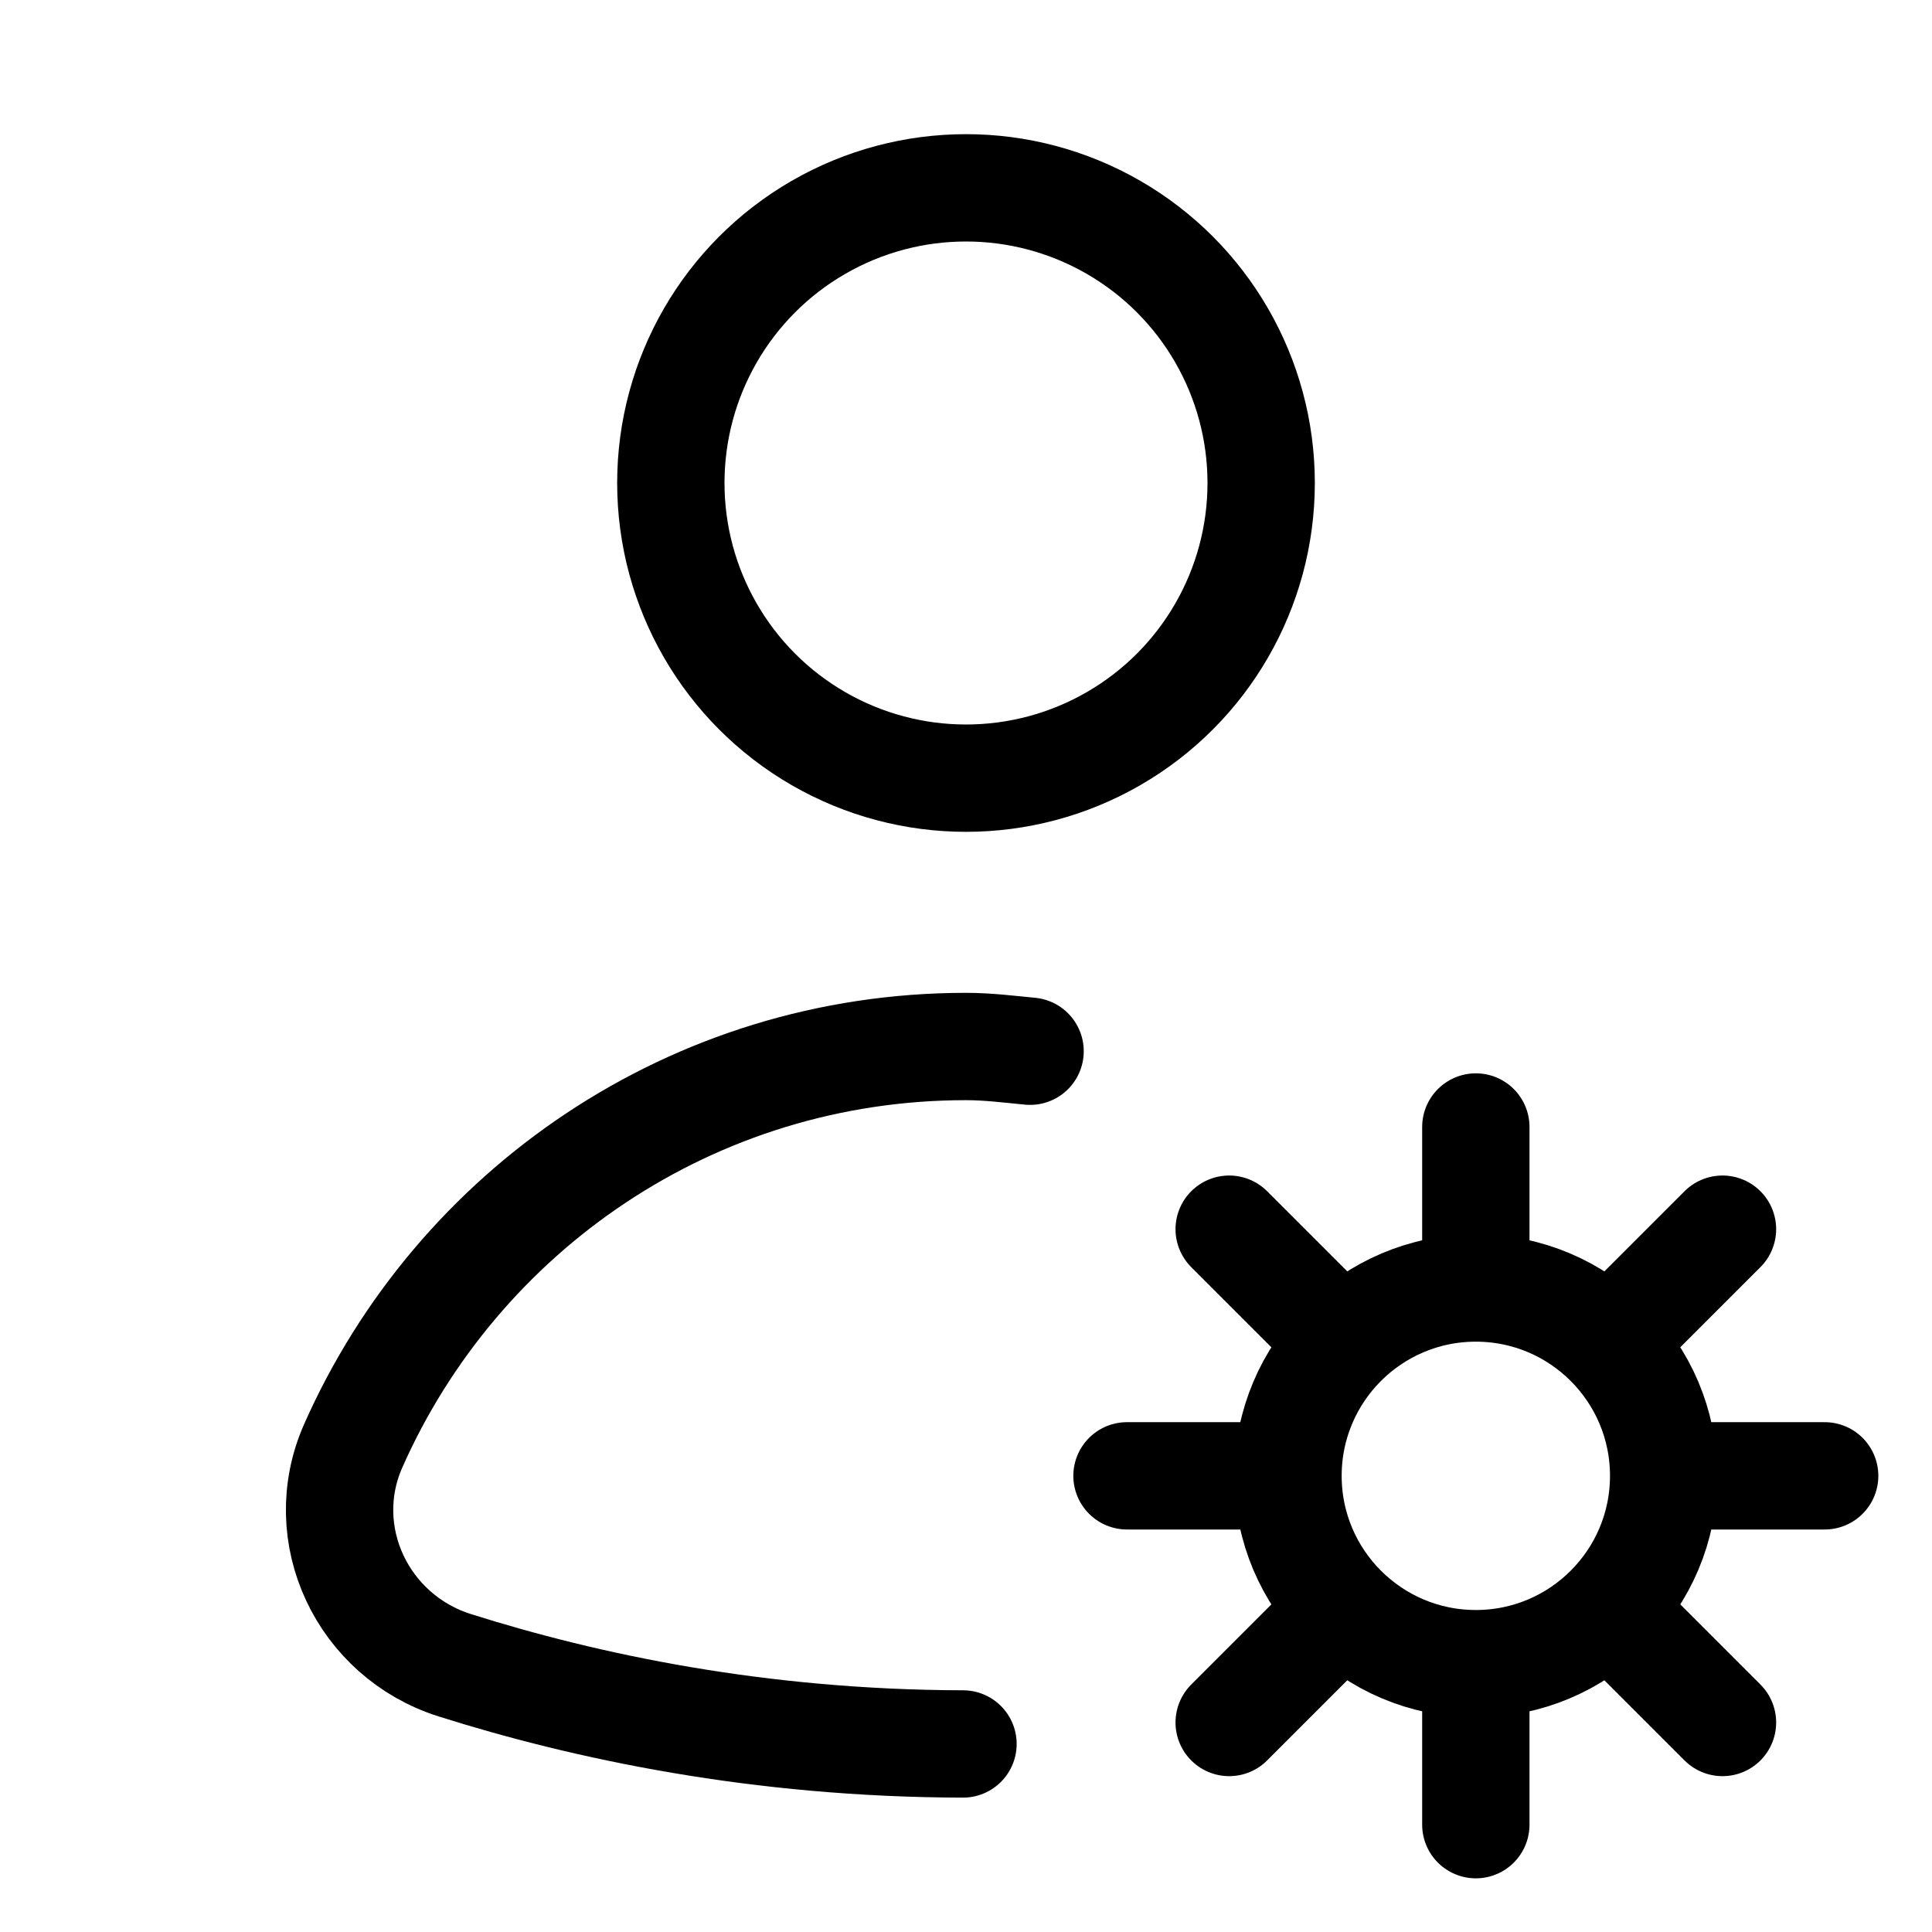 <svg xmlns="http://www.w3.org/2000/svg" height="18" width="18" viewBox="0 0 18 18"><title>user settings</title><g fill="none" stroke="currentColor" class="nc-icon-wrapper"><circle cx="9" cy="4.5" r="2.75" stroke-linecap="round" stroke-linejoin="round"></circle><line x1="13.75" y1="10.5" x2="13.75" y2="11.75" stroke-linecap="round" stroke-linejoin="round" stroke="currentColor"></line><line x1="16.048" y1="11.452" x2="15.164" y2="12.336" stroke-linecap="round" stroke-linejoin="round" stroke="currentColor"></line><line x1="17" y1="13.75" x2="15.75" y2="13.75" stroke-linecap="round" stroke-linejoin="round" stroke="currentColor"></line><line x1="16.048" y1="16.048" x2="15.164" y2="15.164" stroke-linecap="round" stroke-linejoin="round" stroke="currentColor"></line><line x1="13.75" y1="17" x2="13.75" y2="15.75" stroke-linecap="round" stroke-linejoin="round" stroke="currentColor"></line><line x1="11.452" y1="16.048" x2="12.336" y2="15.164" stroke-linecap="round" stroke-linejoin="round" stroke="currentColor"></line><line x1="10.5" y1="13.75" x2="11.75" y2="13.75" stroke-linecap="round" stroke-linejoin="round" stroke="currentColor"></line><line x1="11.452" y1="11.452" x2="12.336" y2="12.336" stroke-linecap="round" stroke-linejoin="round" stroke="currentColor"></line><path d="M9.597,9.794c-.198-.019-.394-.044-.597-.044-2.551,0-4.739,1.53-5.709,3.72-.365,.825,.087,1.774,.947,2.045,1.218,.385,2.831,.729,4.734,.733" stroke-linecap="round" stroke-linejoin="round"></path><circle cx="13.75" cy="13.75" r="1.75" stroke-linecap="round" stroke-linejoin="round" stroke="currentColor"></circle></g></svg>